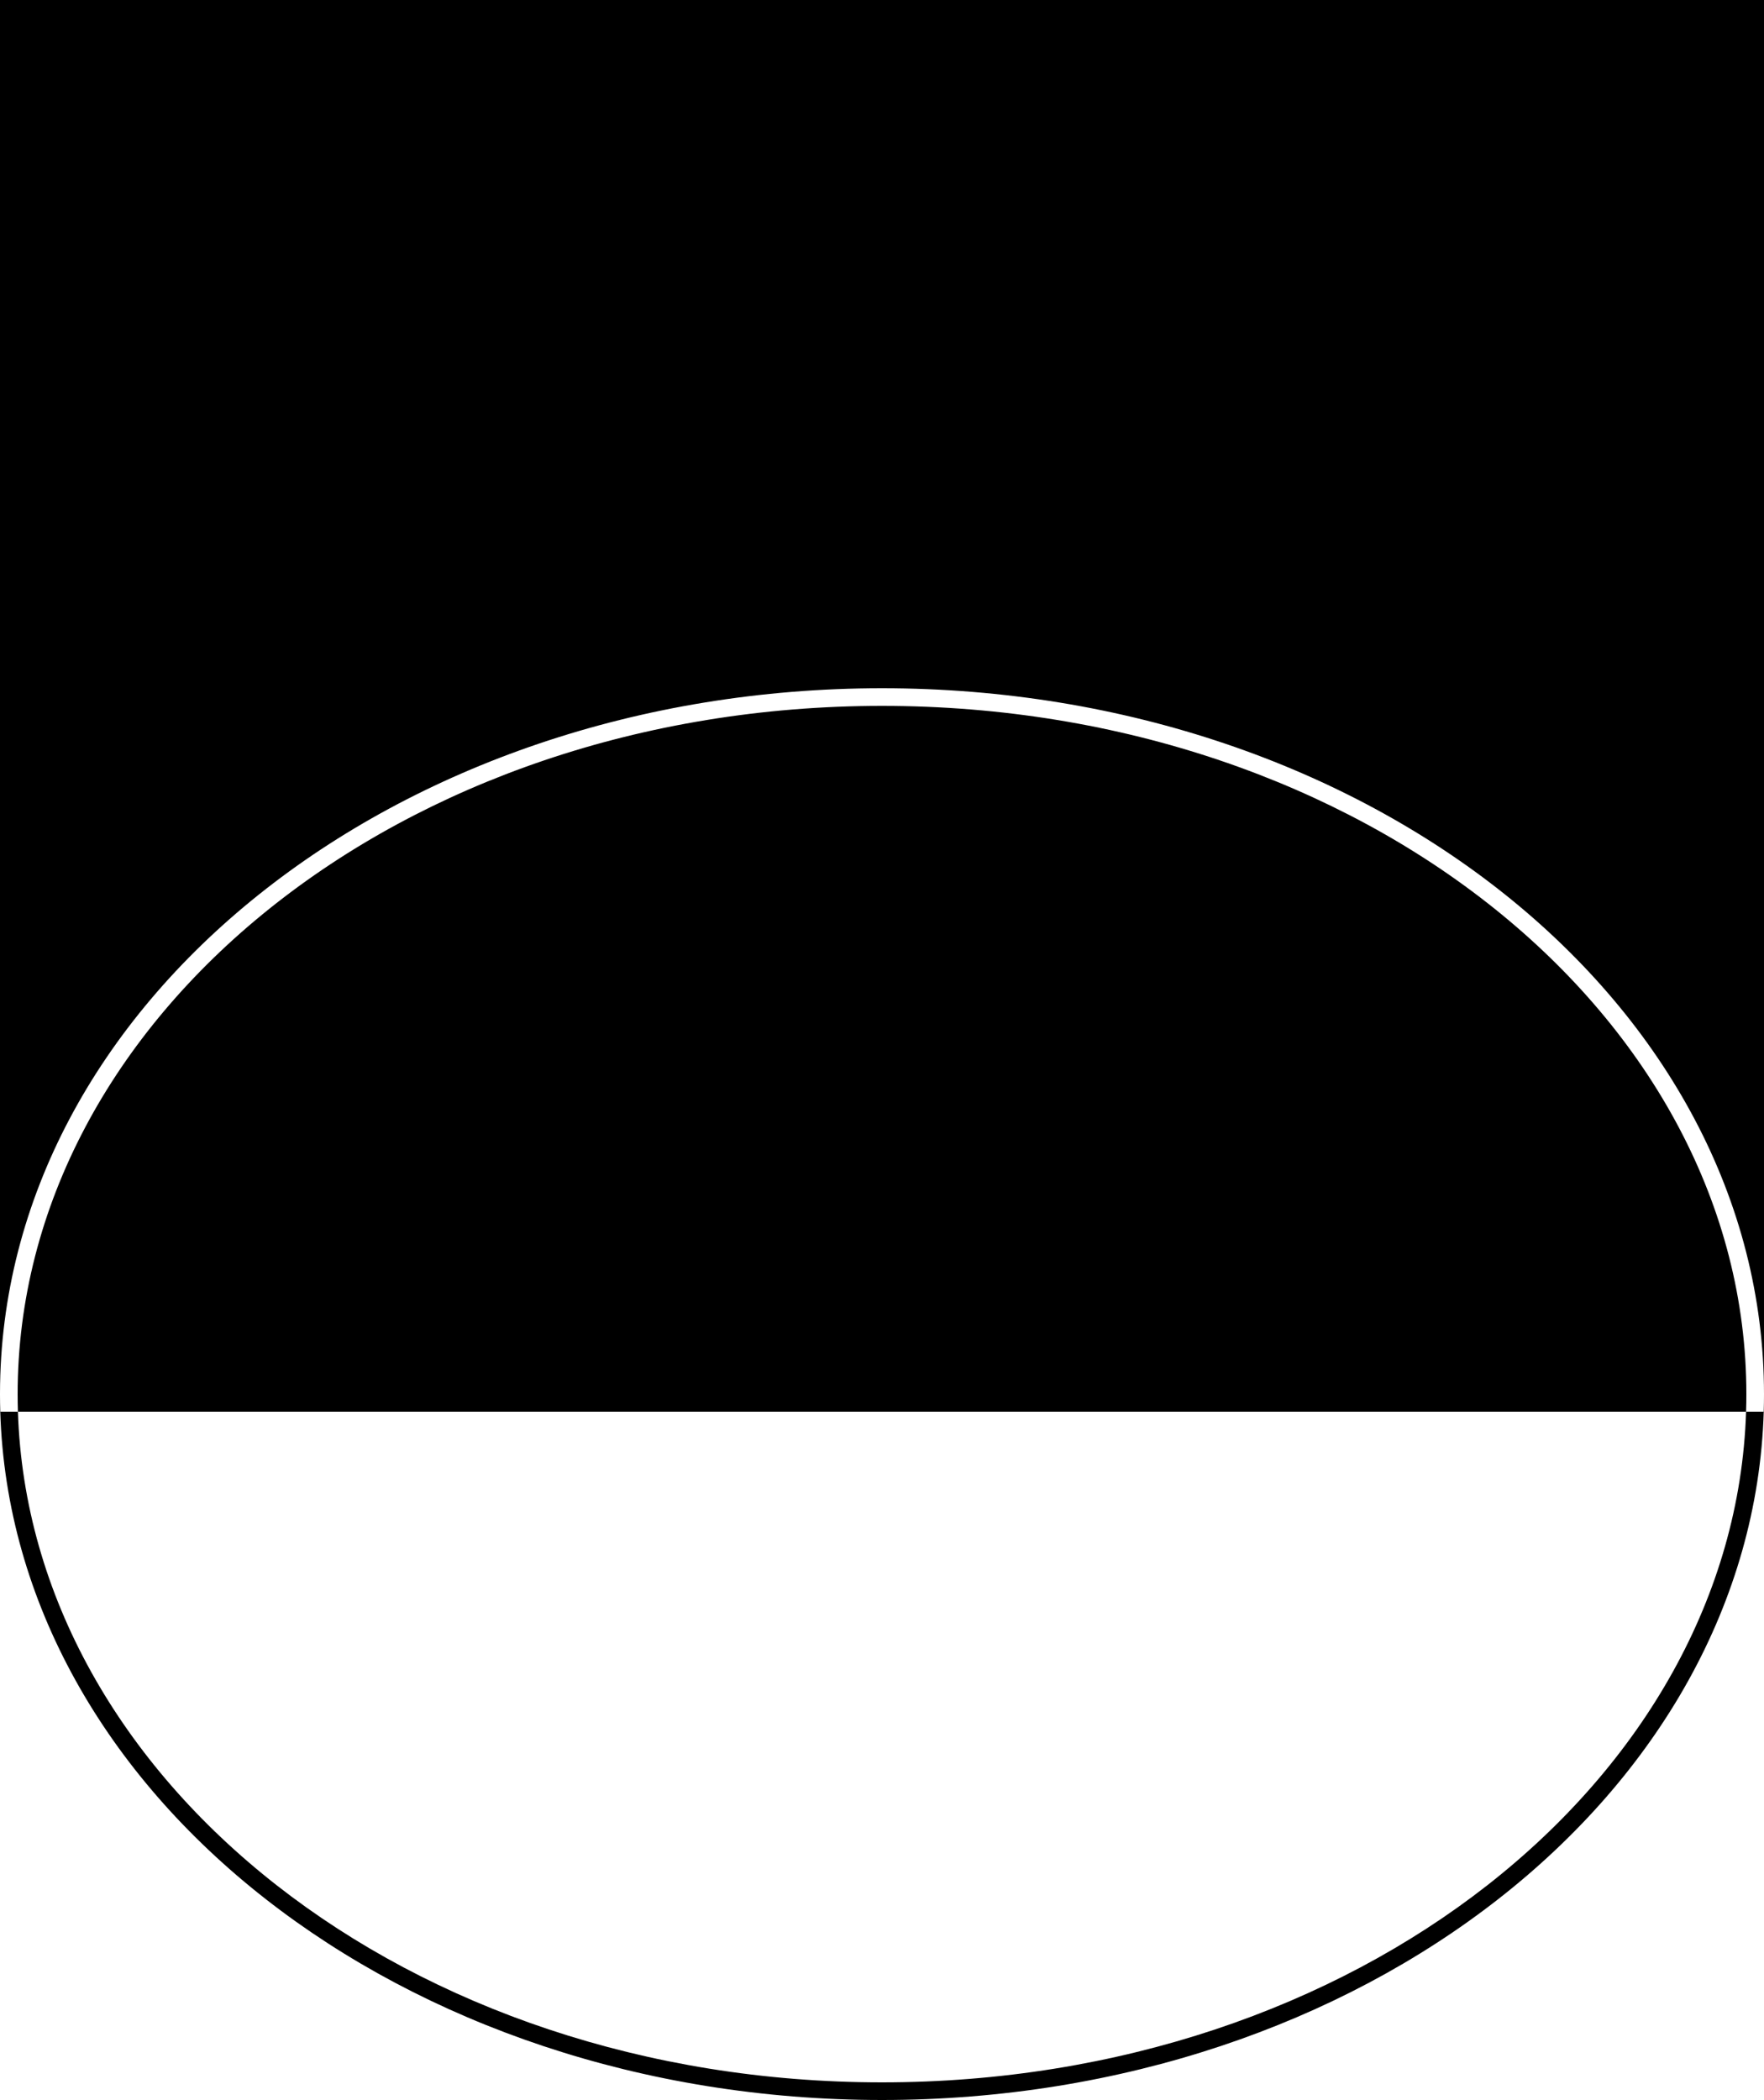 <svg width="100" height="119" viewBox="0 0 100 119" fill="none" xmlns="http://www.w3.org/2000/svg">
<path fill-rule="evenodd" clip-rule="evenodd" d="M99.985 80H100V79V0H1.52588e-05V78.968C5.08688e-06 78.979 0 78.99 0 79C0 79.01 5.08688e-06 79.021 1.52588e-05 79.032V80H0.015C0.679 101.629 22.804 119 50 119C77.196 119 99.321 101.629 99.985 80ZM98.984 80H99.985C99.995 79.668 100 79.334 100 79C100 56.909 77.614 39 50 39C22.399 39 0.021 56.892 1.52588e-05 78.968V79.032C0 79.355 0.005 79.678 0.015 80H1.016C1.682 100.891 23.146 118 50 118C76.855 118 98.318 100.891 98.984 80ZM98.984 80H1.016C1.005 79.668 1 79.334 1 79C1 57.658 22.718 40 50 40C77.282 40 99 57.658 99 79C99 79.334 98.995 79.668 98.984 80Z" fill="black"/>
</svg>
